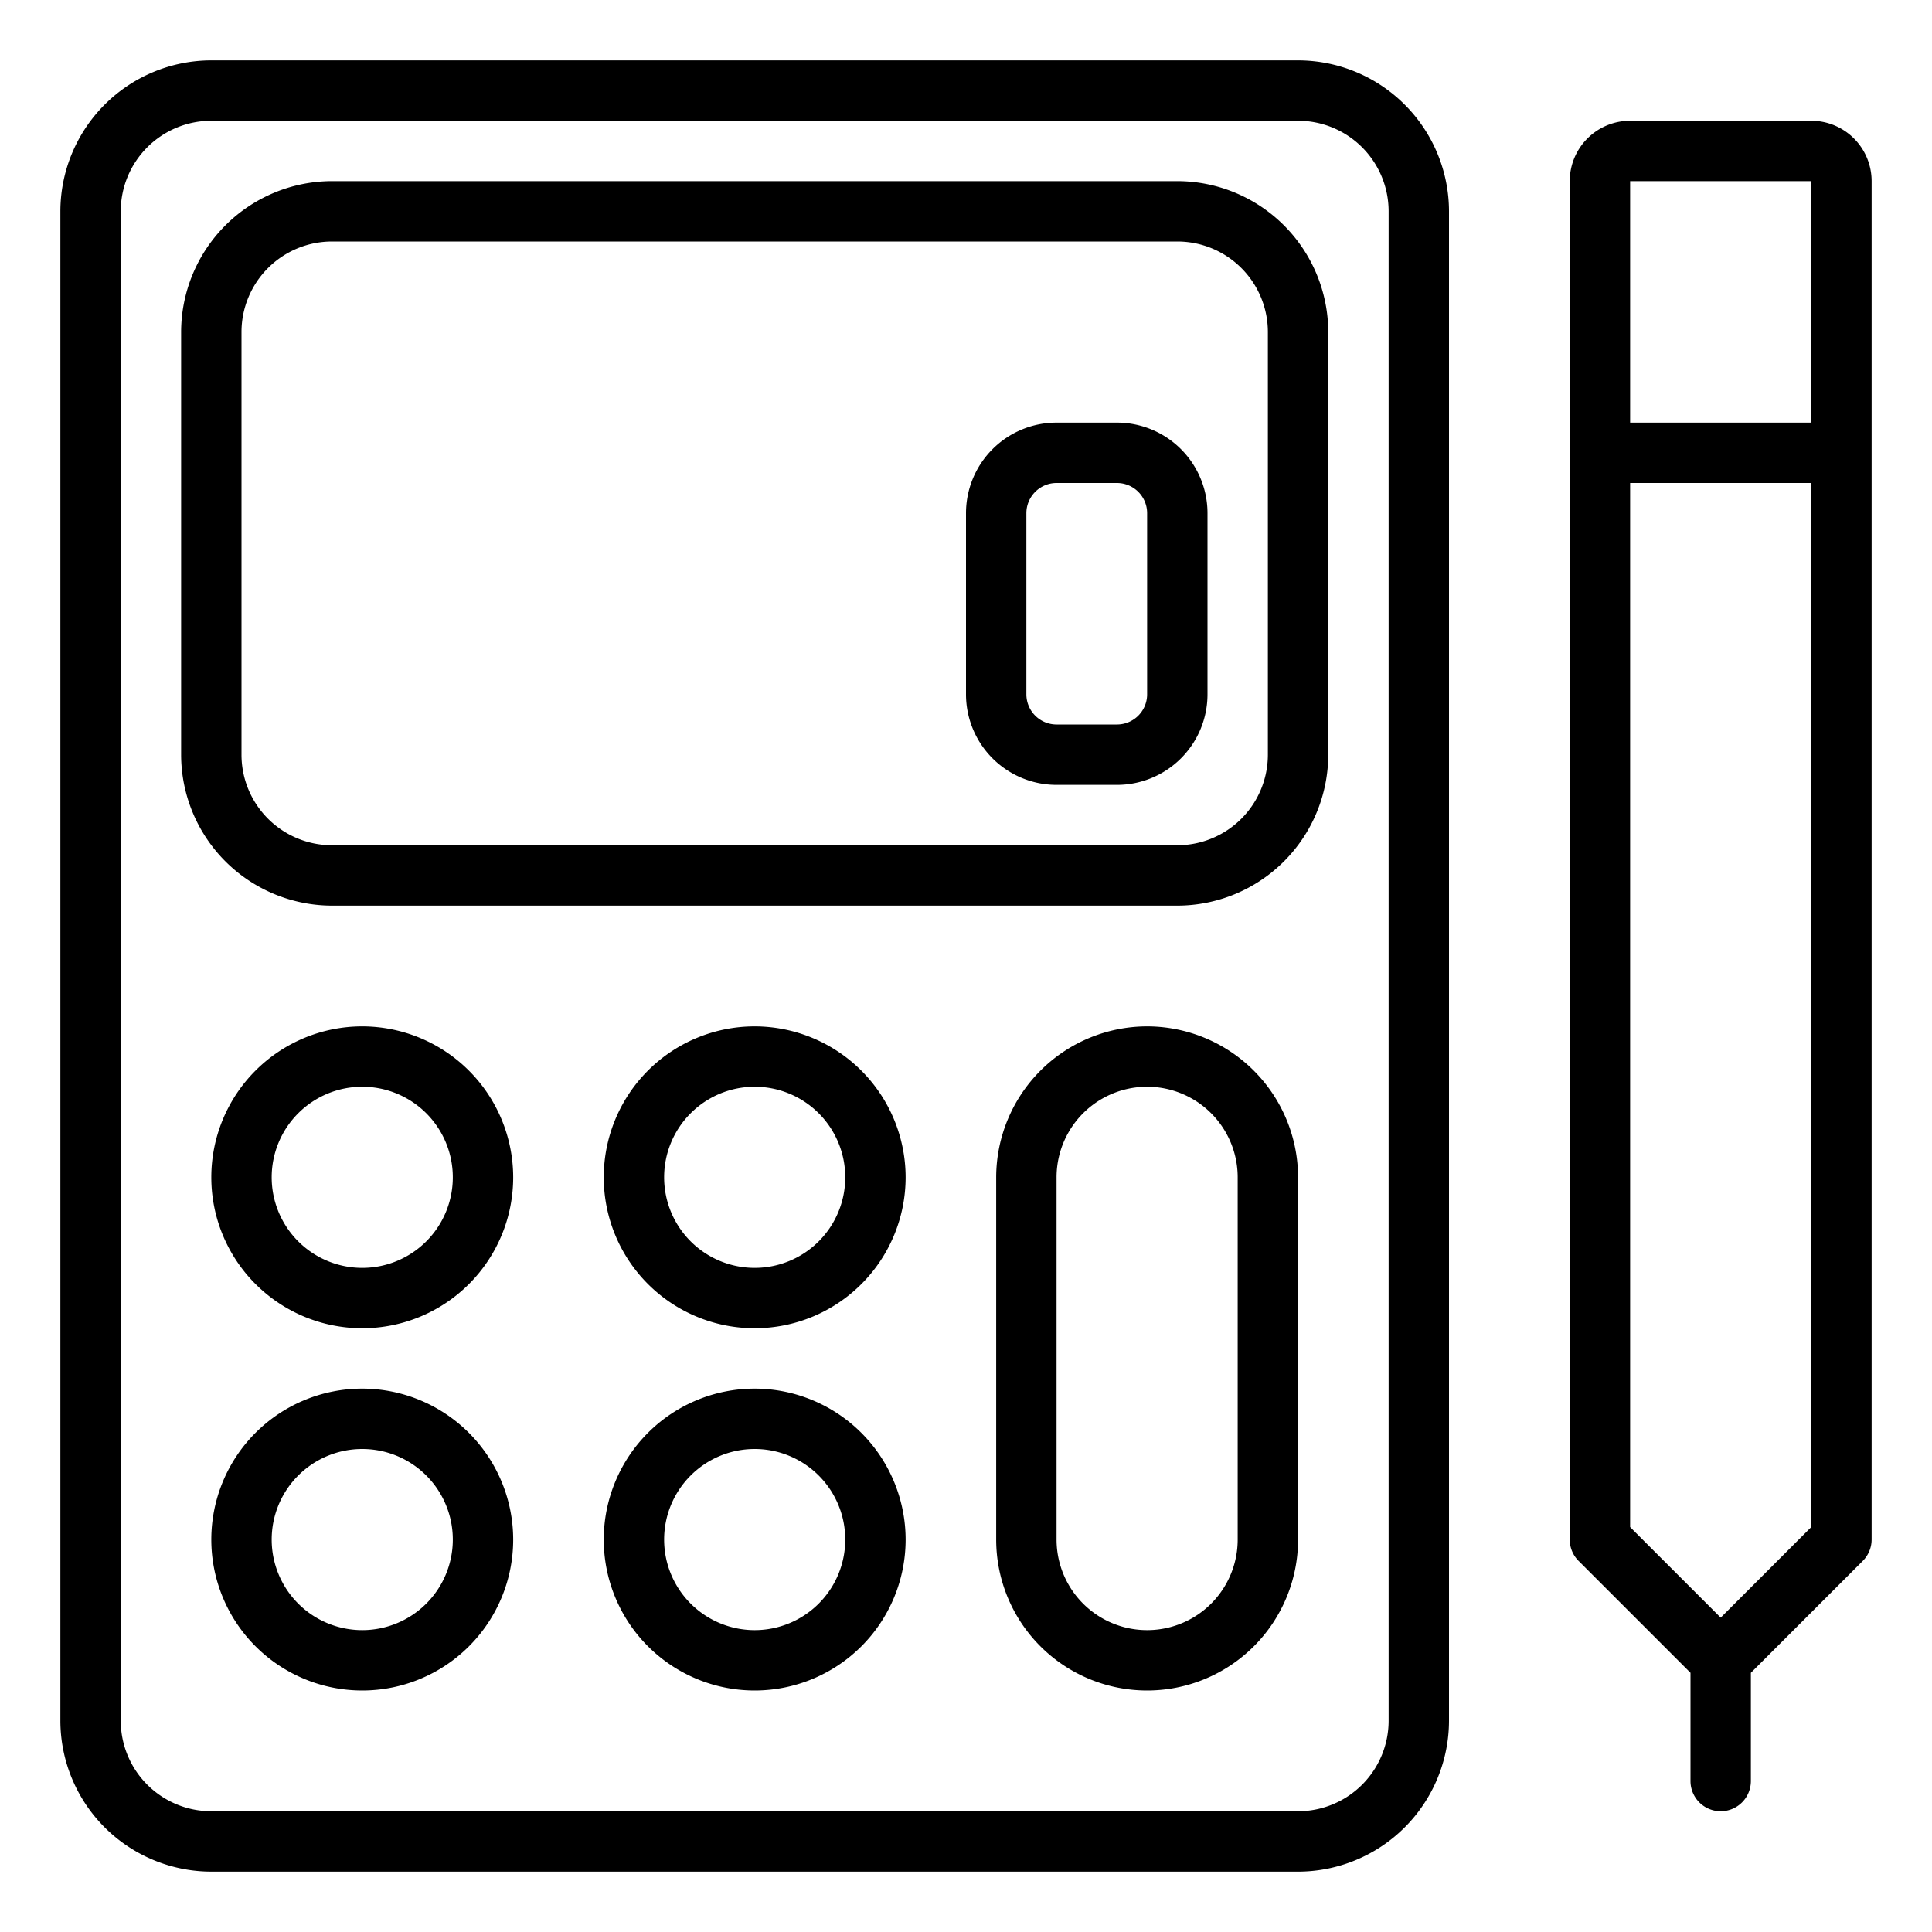 <svg xmlns="http://www.w3.org/2000/svg" viewBox="0 0 64 64" x="0px" y="0px"><g><path d="M43,2H7A5.006,5.006,0,0,0,2,7V57a5.006,5.006,0,0,0,5,5H43a5.006,5.006,0,0,0,5-5V7A5.006,5.006,0,0,0,43,2Zm3,55a3,3,0,0,1-3,3H7a3,3,0,0,1-3-3V7A3,3,0,0,1,7,4H43a3,3,0,0,1,3,3Z"></path><path d="M39,6H11a5.006,5.006,0,0,0-5,5V25a5.006,5.006,0,0,0,5,5H39a5.006,5.006,0,0,0,5-5V11A5.006,5.006,0,0,0,39,6Zm3,19a3,3,0,0,1-3,3H11a3,3,0,0,1-3-3V11a3,3,0,0,1,3-3H39a3,3,0,0,1,3,3Z"></path><path d="M12,34a5,5,0,1,0,5,5A5.006,5.006,0,0,0,12,34Zm0,8a3,3,0,1,1,3-3A3,3,0,0,1,12,42Z"></path><path d="M25,34a5,5,0,1,0,5,5A5.006,5.006,0,0,0,25,34Zm0,8a3,3,0,1,1,3-3A3,3,0,0,1,25,42Z"></path><path d="M12,46a5,5,0,1,0,5,5A5.006,5.006,0,0,0,12,46Zm0,8a3,3,0,1,1,3-3A3,3,0,0,1,12,54Z"></path><path d="M25,46a5,5,0,1,0,5,5A5.006,5.006,0,0,0,25,46Zm0,8a3,3,0,1,1,3-3A3,3,0,0,1,25,54Z"></path><path d="M38,34a5.006,5.006,0,0,0-5,5V51a5,5,0,0,0,10,0V39A5.006,5.006,0,0,0,38,34Zm3,17a3,3,0,0,1-6,0V39a3,3,0,0,1,6,0Z"></path><path d="M37,14H35a3,3,0,0,0-3,3v6a3,3,0,0,0,3,3h2a3,3,0,0,0,3-3V17A3,3,0,0,0,37,14Zm1,9a1,1,0,0,1-1,1H35a1,1,0,0,1-1-1V17a1,1,0,0,1,1-1h2a1,1,0,0,1,1,1Z"></path><path d="M60,4H54a2,2,0,0,0-2,2V51a1,1,0,0,0,.293.707L56,55.414V59a1,1,0,0,0,2,0V55.414l3.707-3.707A1,1,0,0,0,62,51V6A2,2,0,0,0,60,4ZM54,6h6v8H54Zm3,47.586-3-3V16h6V50.586Z"></path></g></svg>